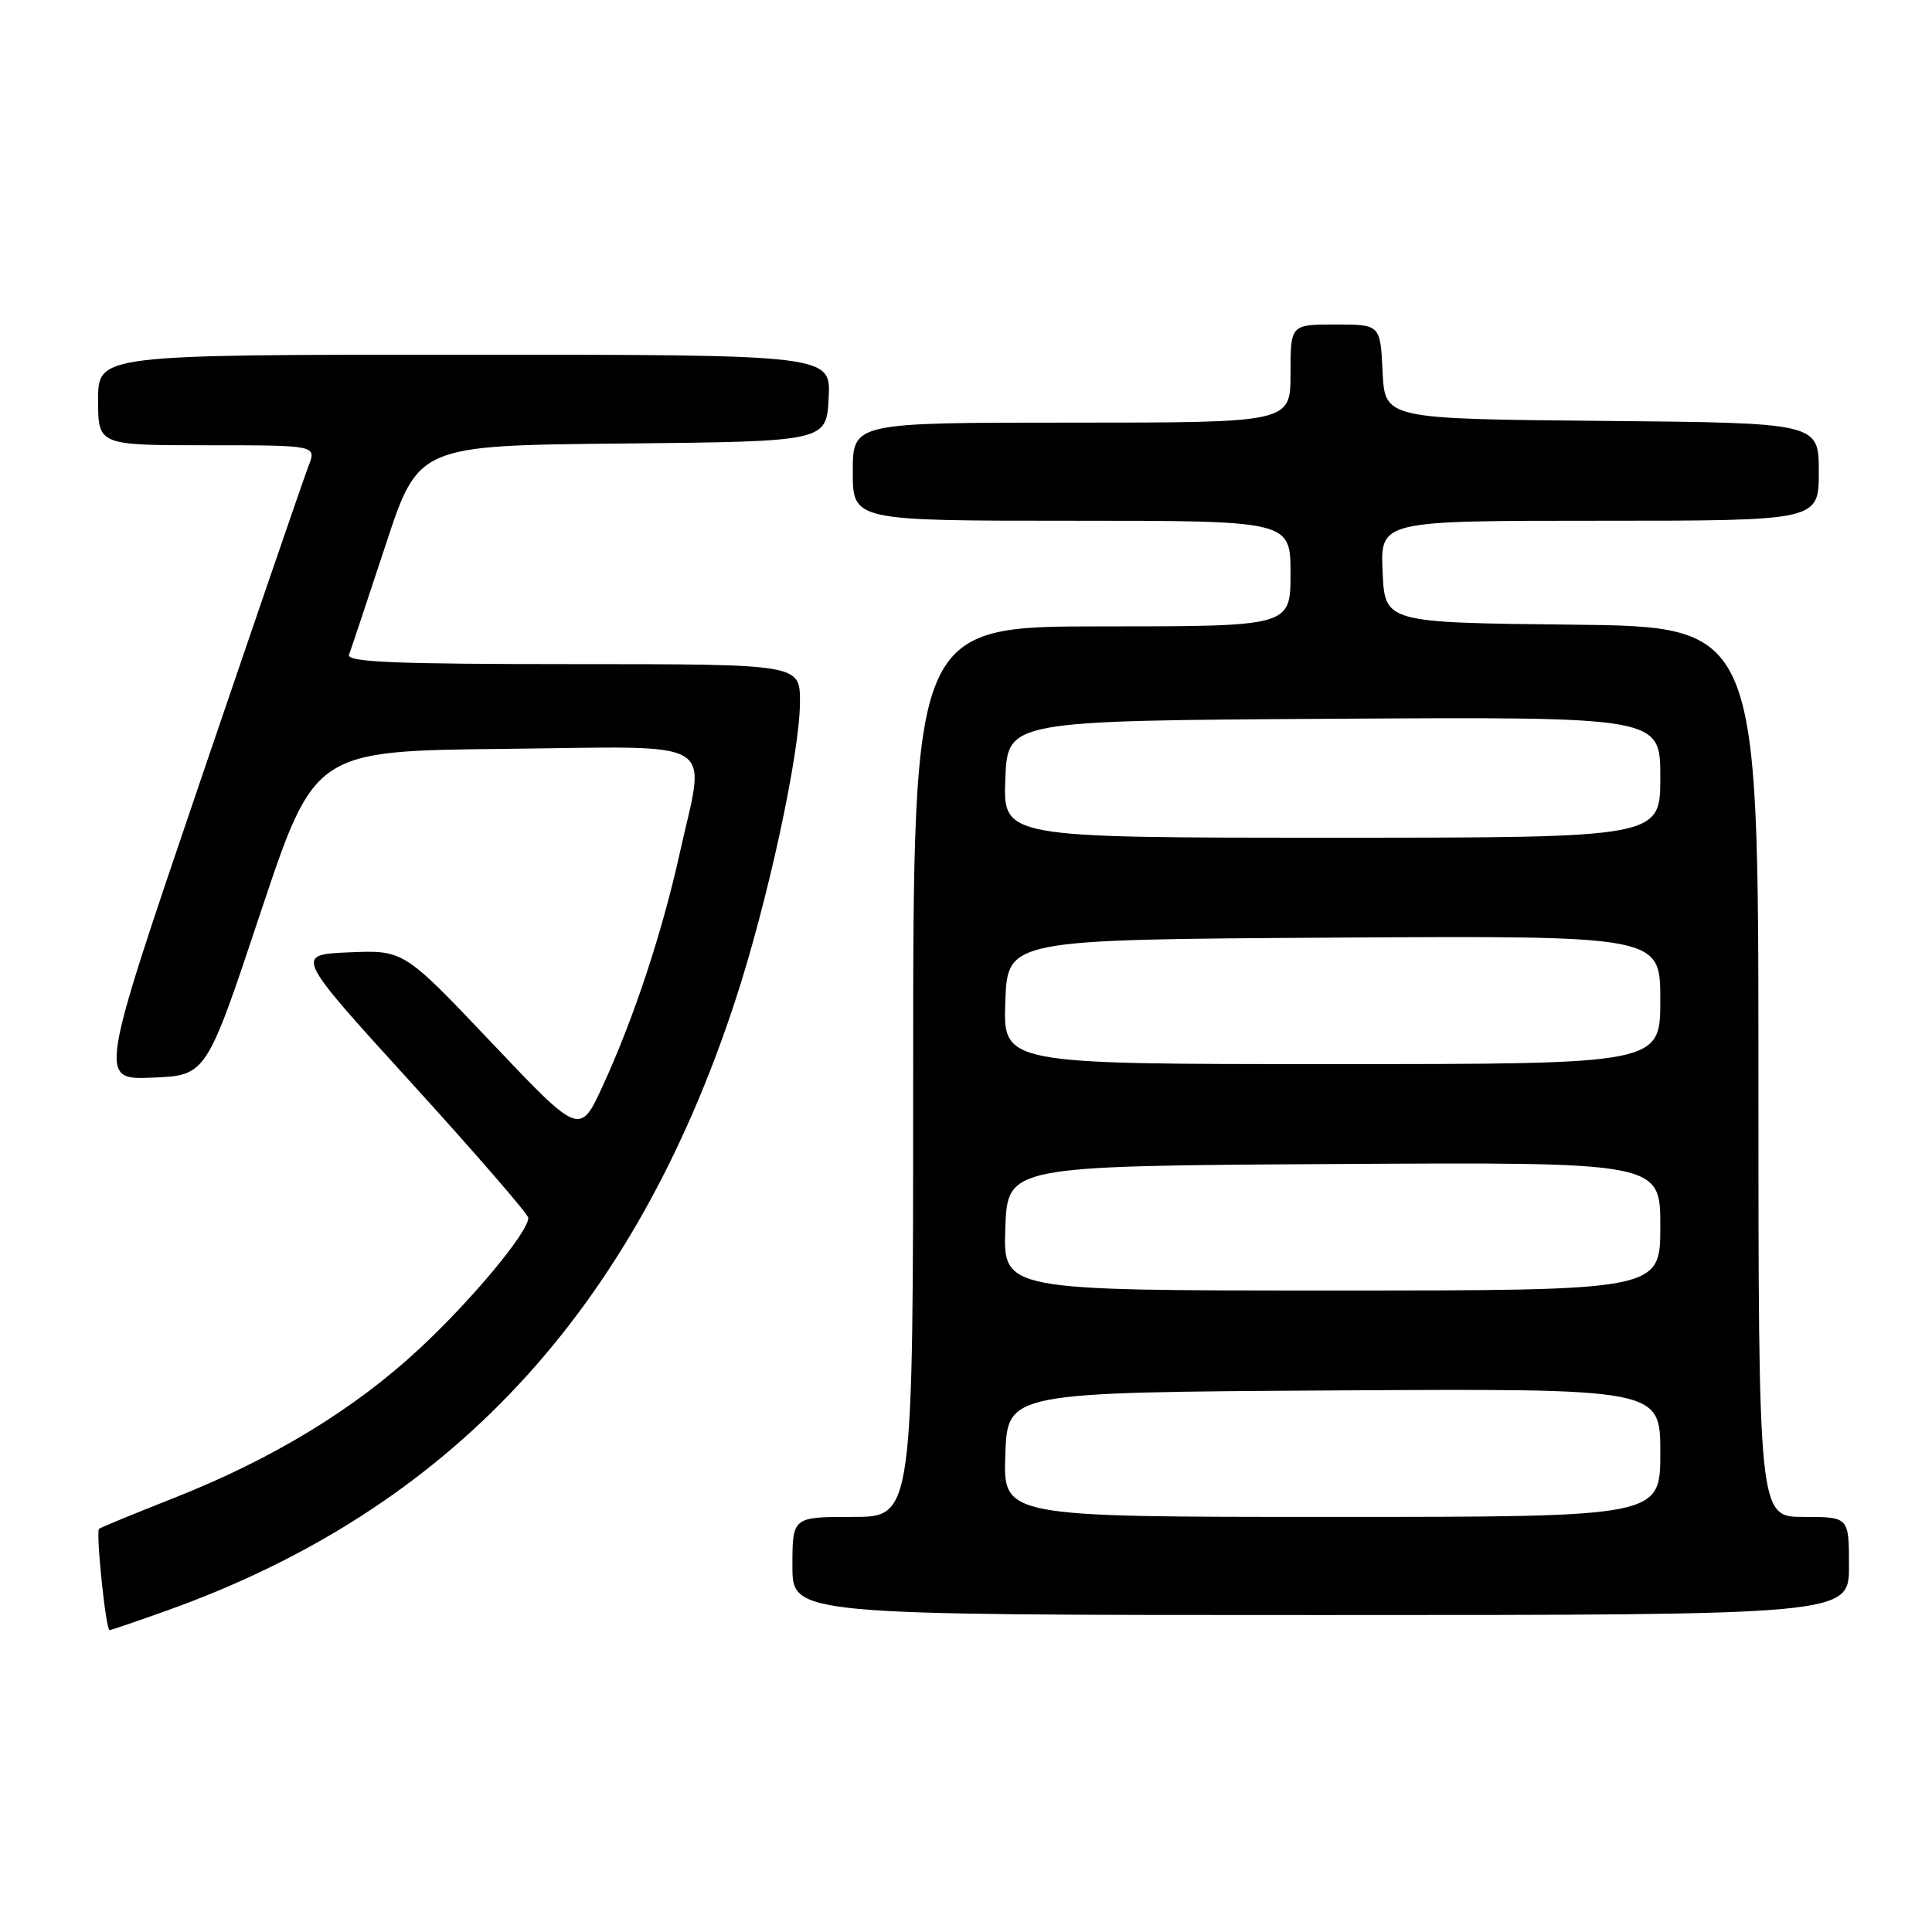 <?xml version="1.0" encoding="UTF-8" standalone="no"?>
<!DOCTYPE svg PUBLIC "-//W3C//DTD SVG 1.1//EN" "http://www.w3.org/Graphics/SVG/1.1/DTD/svg11.dtd" >
<svg xmlns="http://www.w3.org/2000/svg" xmlns:xlink="http://www.w3.org/1999/xlink" version="1.1" viewBox="0 0 256 256">
 <g >
 <path fill="currentColor"
d=" M 22.19 213.38 C 59.53 200.01 83.86 173.89 97.40 132.67 C 101.72 119.53 106.00 99.77 106.00 92.98 C 106.00 88.00 106.00 88.00 75.89 88.00 C 52.22 88.00 45.89 87.73 46.25 86.75 C 46.51 86.06 48.68 79.54 51.08 72.27 C 55.43 59.03 55.43 59.03 82.47 58.77 C 109.50 58.50 109.50 58.50 109.80 52.75 C 110.10 47.00 110.10 47.00 61.55 47.00 C 13.00 47.00 13.00 47.00 13.00 53.00 C 13.00 59.00 13.00 59.00 27.48 59.00 C 41.95 59.00 41.95 59.00 40.88 61.75 C 40.29 63.26 33.80 82.18 26.44 103.79 C 13.07 143.09 13.07 143.09 20.20 142.79 C 27.34 142.50 27.34 142.50 34.50 121.00 C 41.67 99.50 41.67 99.50 66.83 99.23 C 95.86 98.92 93.50 97.52 90.06 113.09 C 87.74 123.56 84.03 134.80 79.92 143.77 C 76.84 150.50 76.84 150.50 65.17 138.19 C 53.50 125.89 53.50 125.89 46.27 126.19 C 39.04 126.50 39.04 126.50 54.52 143.50 C 63.03 152.85 69.99 160.89 70.00 161.37 C 70.01 163.25 62.54 172.23 55.60 178.69 C 46.94 186.75 36.08 193.35 23.00 198.51 C 17.77 200.57 13.33 202.40 13.13 202.58 C 12.67 202.99 14.02 216.00 14.52 216.00 C 14.72 216.00 18.17 214.82 22.19 213.38 Z  M 245.00 207.50 C 245.00 201.00 245.00 201.00 239.00 201.00 C 233.00 201.00 233.00 201.00 233.00 142.02 C 233.00 83.03 233.00 83.03 208.25 82.77 C 183.50 82.50 183.50 82.50 183.20 75.75 C 182.91 69.00 182.91 69.00 211.95 69.00 C 241.00 69.00 241.00 69.00 241.00 62.52 C 241.00 56.03 241.00 56.03 212.25 55.77 C 183.50 55.50 183.50 55.50 183.20 49.25 C 182.90 43.00 182.90 43.00 176.95 43.00 C 171.00 43.00 171.00 43.00 171.00 49.50 C 171.00 56.00 171.00 56.00 142.00 56.00 C 113.00 56.00 113.00 56.00 113.00 62.50 C 113.00 69.00 113.00 69.00 142.00 69.00 C 171.00 69.00 171.00 69.00 171.00 76.00 C 171.00 83.00 171.00 83.00 146.00 83.00 C 121.00 83.00 121.00 83.00 121.00 142.00 C 121.00 201.00 121.00 201.00 113.00 201.00 C 105.00 201.00 105.00 201.00 105.00 207.50 C 105.00 214.00 105.00 214.00 175.00 214.00 C 245.00 214.00 245.00 214.00 245.00 207.50 Z  M 133.21 192.75 C 133.50 184.50 133.50 184.50 176.75 184.24 C 220.00 183.98 220.00 183.98 220.00 192.49 C 220.00 201.00 220.00 201.00 176.46 201.00 C 132.92 201.00 132.92 201.00 133.21 192.75 Z  M 133.21 162.75 C 133.50 154.50 133.50 154.50 176.75 154.24 C 220.00 153.98 220.00 153.98 220.00 162.49 C 220.00 171.00 220.00 171.00 176.46 171.00 C 132.92 171.00 132.92 171.00 133.21 162.75 Z  M 133.21 132.75 C 133.50 124.50 133.50 124.50 176.75 124.24 C 220.00 123.98 220.00 123.98 220.00 132.49 C 220.00 141.00 220.00 141.00 176.46 141.00 C 132.92 141.00 132.92 141.00 133.21 132.75 Z  M 133.21 103.25 C 133.50 95.50 133.50 95.50 176.75 95.24 C 220.00 94.98 220.00 94.98 220.00 102.99 C 220.00 111.00 220.00 111.00 176.46 111.00 C 132.92 111.00 132.92 111.00 133.21 103.25 Z "/>
</g>
</svg>
